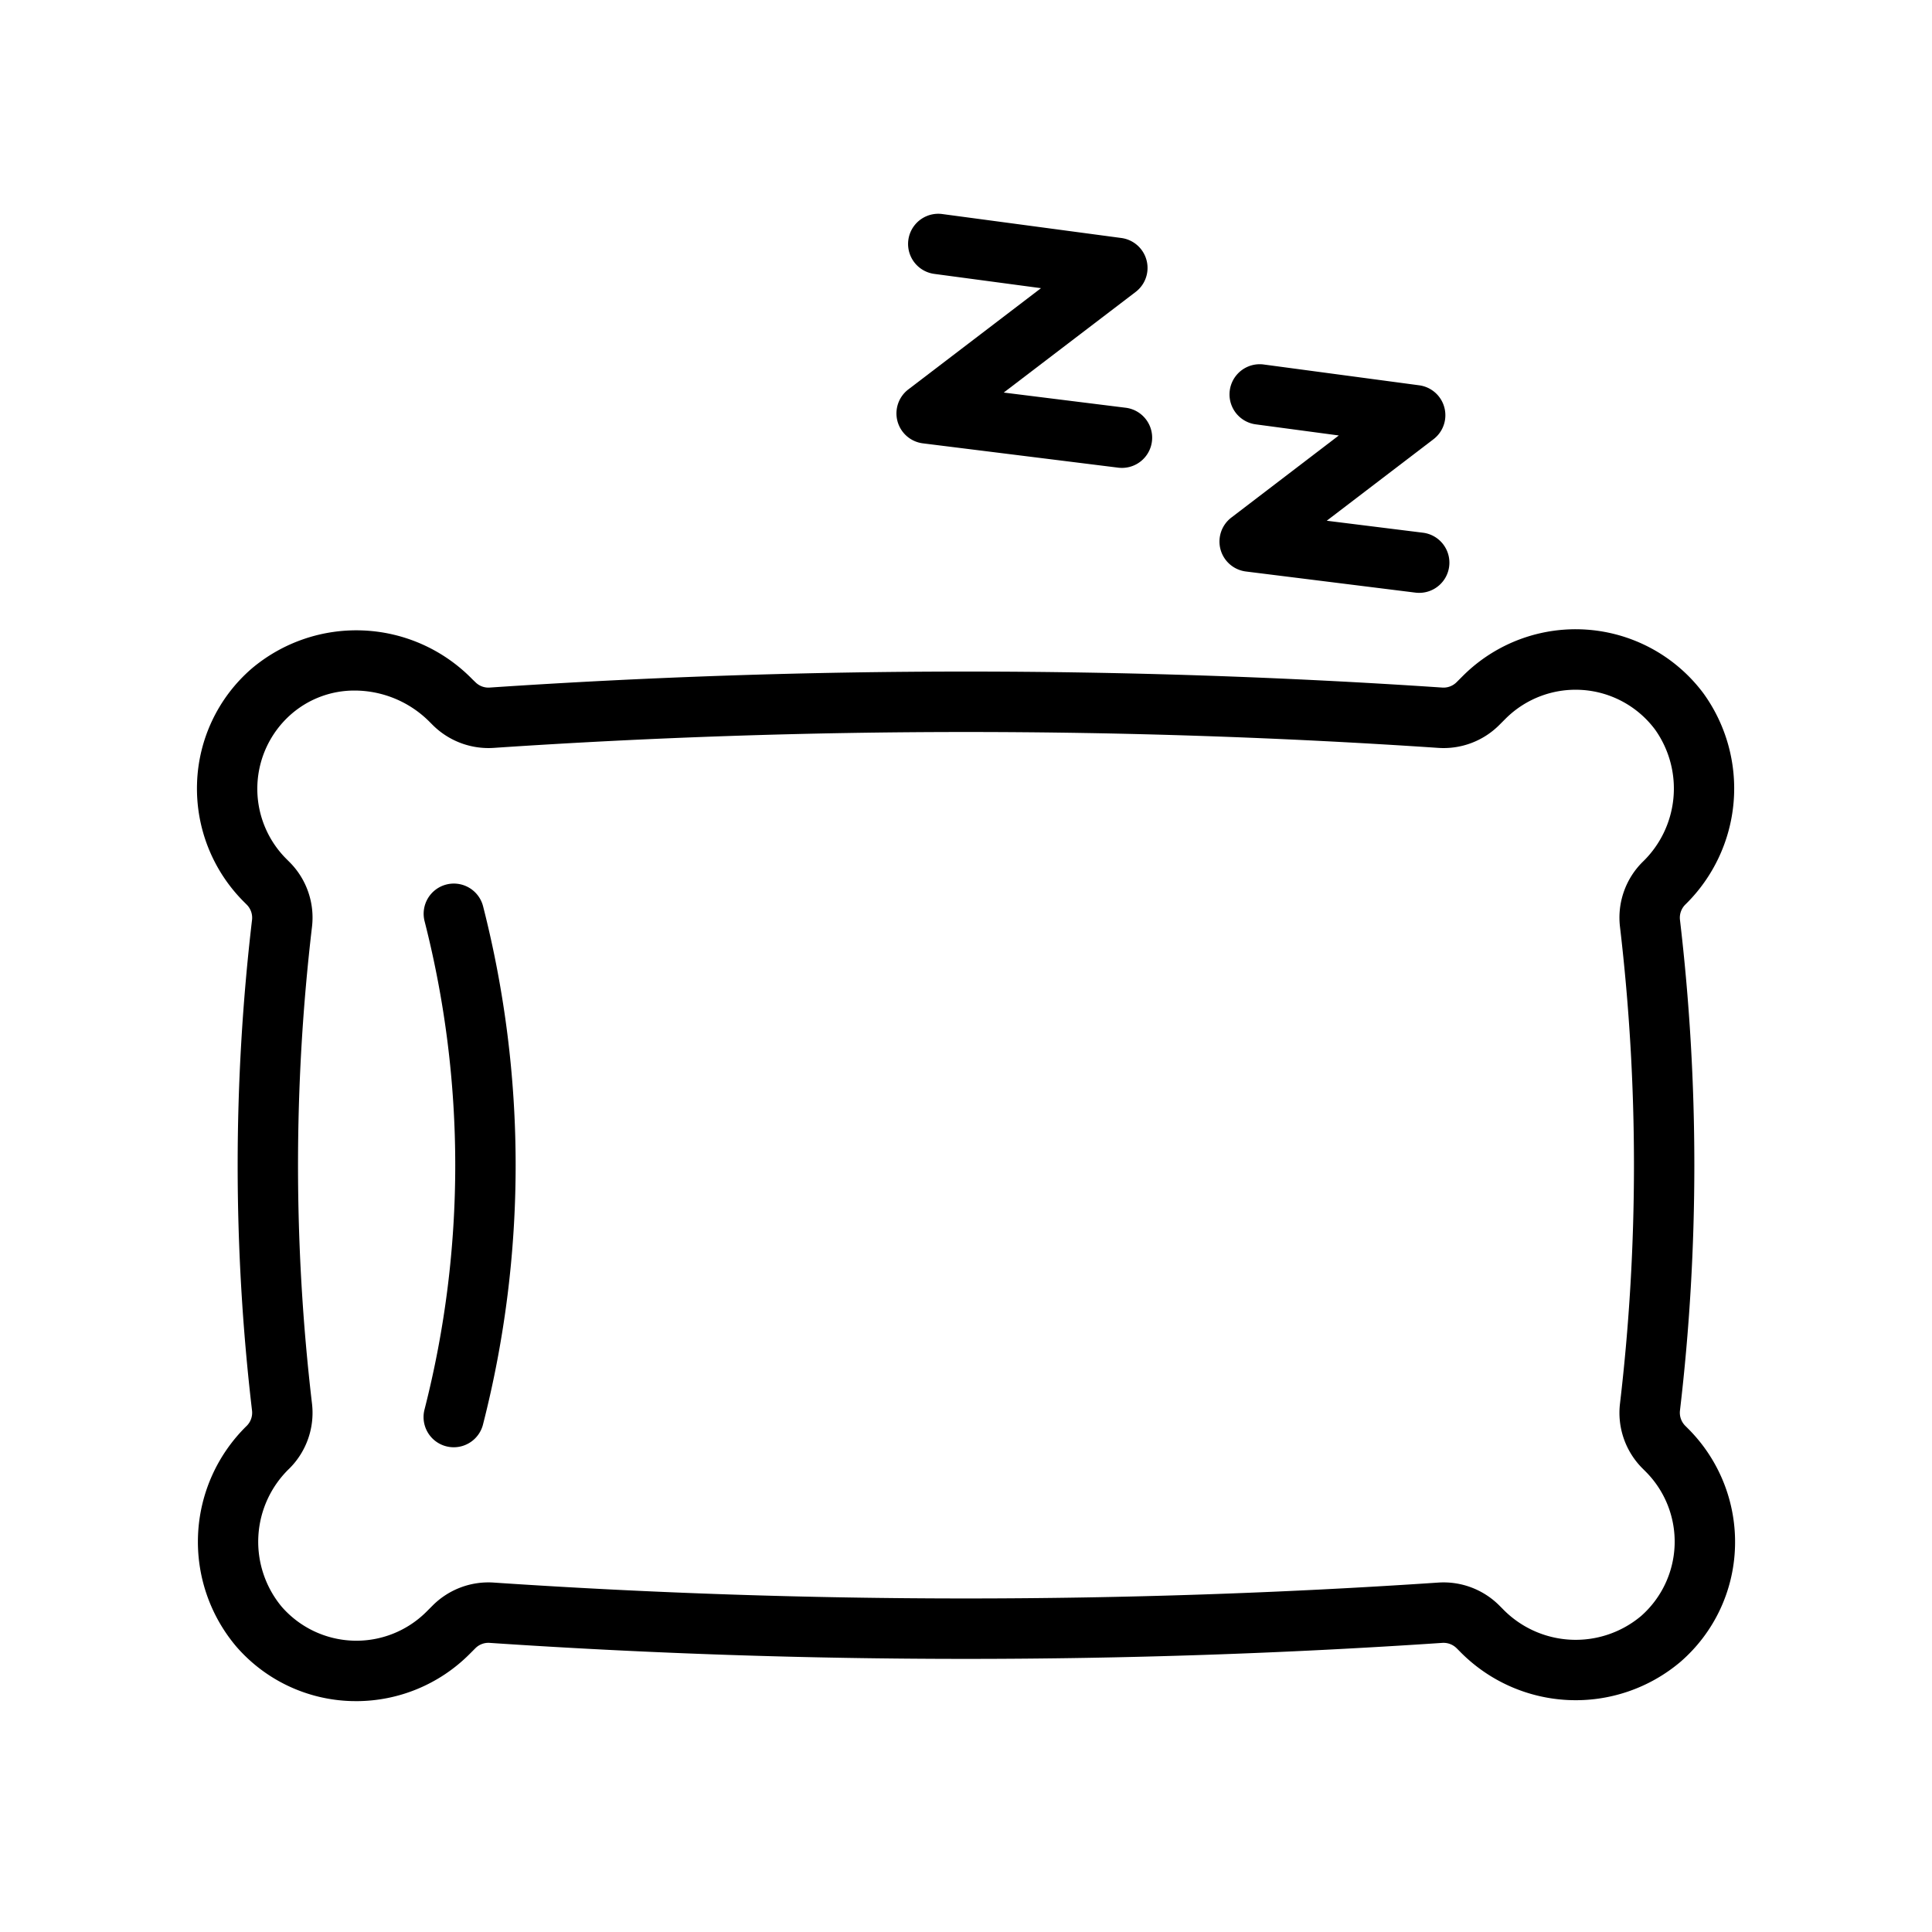 <svg id="Layer_1" data-name="Layer 1" xmlns="http://www.w3.org/2000/svg" viewBox="0 0 128 128"><title>PILLOW</title><path d="M111.857,94.667l-.208-.208a1.229,1.229,0,0,1-.345-1.021,139.238,139.238,0,0,0,0-32.48,1.228,1.228,0,0,1,.346-1.021,10.761,10.761,0,0,0,1.208-14,10.568,10.568,0,0,0-15.942-1.153L96.5,45.2a1.224,1.224,0,0,1-.948.353,470.126,470.126,0,0,0-63.11,0A1.216,1.216,0,0,1,31.5,45.2L31.292,45a10.739,10.739,0,0,0-14.638-.687,10.481,10.481,0,0,0-3.6,7.605,10.606,10.606,0,0,0,3.089,7.814l.208.208a1.229,1.229,0,0,1,.345,1.021,139.238,139.238,0,0,0,0,32.48,1.228,1.228,0,0,1-.346,1.021,10.74,10.74,0,0,0-.685,14.638,10.48,10.48,0,0,0,7.605,3.6c.113,0,.225.005.338.005a10.606,10.606,0,0,0,7.476-3.094l.413-.413a1.214,1.214,0,0,1,.948-.353,469.979,469.979,0,0,0,63.111,0,1.231,1.231,0,0,1,.948.353l.206.206a10.739,10.739,0,0,0,14.638.686,10.48,10.48,0,0,0,3.6-7.605A10.6,10.6,0,0,0,111.857,94.667Zm-3.15,12.414a6.734,6.734,0,0,1-9.17-.509l-.206-.206a5.222,5.222,0,0,0-4.046-1.516,465.831,465.831,0,0,1-62.571,0,5.219,5.219,0,0,0-4.046,1.516l-.413.413a6.566,6.566,0,0,1-9.586-.322,6.734,6.734,0,0,1,.509-9.17,5.205,5.205,0,0,0,1.49-4.315,135.2,135.2,0,0,1,0-31.546,5.2,5.2,0,0,0-1.49-4.315l-.208-.208a6.567,6.567,0,0,1,.322-9.586,6.359,6.359,0,0,1,4.221-1.566,7.016,7.016,0,0,1,4.949,2.076l.206.206a5.233,5.233,0,0,0,4.046,1.516,465.845,465.845,0,0,1,62.572,0,5.21,5.21,0,0,0,4.045-1.516l.413-.413a6.569,6.569,0,0,1,9.919.731,6.746,6.746,0,0,1-.842,8.761,5.2,5.2,0,0,0-1.49,4.315,135.2,135.2,0,0,1,0,31.546,5.205,5.205,0,0,0,1.49,4.315l.208.208a6.566,6.566,0,0,1-.322,9.586Z"/><path d="M29.578,58.6a2,2,0,0,0-1.449,2.429,65.356,65.356,0,0,1,0,32.341,2,2,0,1,0,3.878.979,69.3,69.3,0,0,0,0-34.3A2,2,0,0,0,29.578,58.6Z"/><path d="M59.461,27.91a2,2,0,0,0,1.684,1.463l12.938,1.611a2.055,2.055,0,0,0,.25.015,2,2,0,0,0,.245-3.985L66.5,26.008l8.74-6.667a2,2,0,0,0-.948-3.573L62.428,14.181a2,2,0,0,0-.53,3.965l7.071.946L60.179,25.8A2,2,0,0,0,59.461,27.91Z"/><path d="M80.862,36.4a2,2,0,0,0,1.684,1.463l11.23,1.4a2.055,2.055,0,0,0,.25.015,2,2,0,0,0,.245-3.985L87.9,34.5l7.072-5.4a2,2,0,0,0-.948-3.573l-10.3-1.378a2,2,0,0,0-.53,3.965l5.505.737L81.58,34.29A2,2,0,0,0,80.862,36.4Z"/></svg>